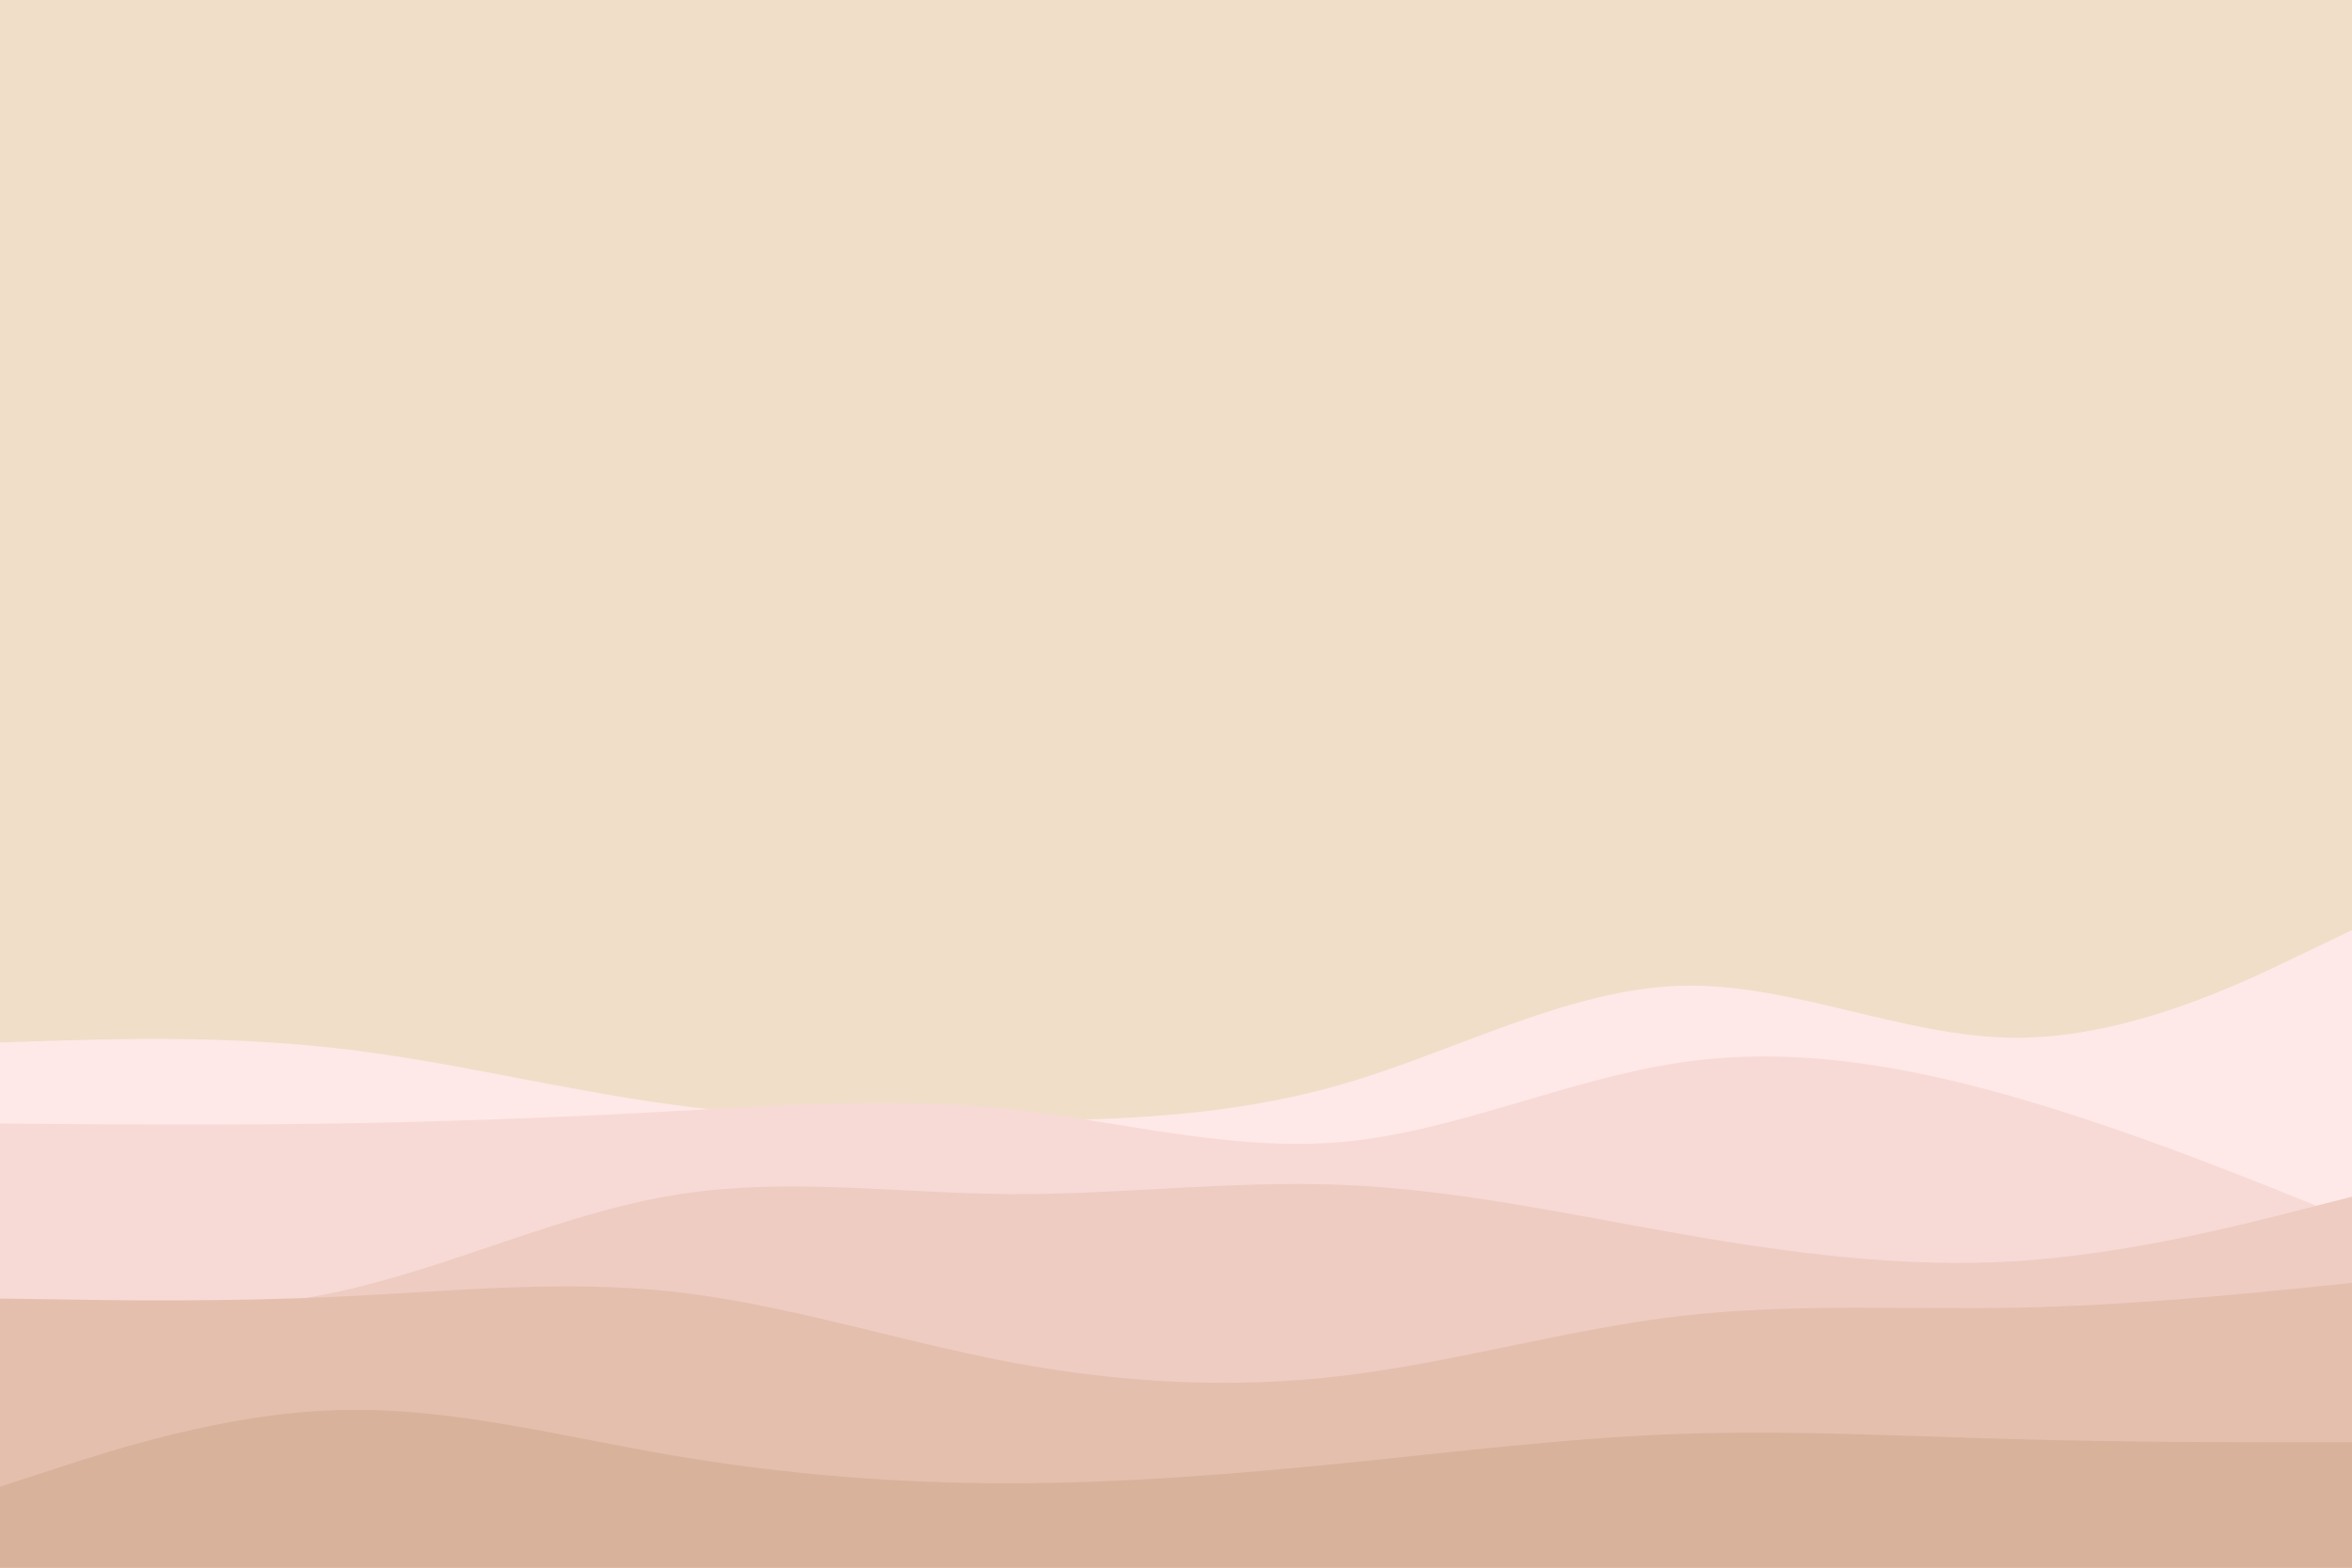 <svg id="visual" viewBox="0 0 900 600" width="900" height="600" xmlns="http://www.w3.org/2000/svg" xmlns:xlink="http://www.w3.org/1999/xlink" version="1.1">
    <rect x="0" y="0" width="900" height="600" fill="#F1DEC9"></rect>
    <path d="M0 399L21.5 398.3C43 397.7 86 396.3 128.8 401.2C171.7 406 214.3 417 257.2 422.8C300 428.7 343 429.3 385.8 429C428.7 428.7 471.3 427.3 514.2 414.8C557 402.3 600 378.7 642.8 377.3C685.7 376 728.3 397 771.2 397.2C814 397.3 857 376.7 878.5 366.3L900 356L900 601L878.5 601C857 601 814 601 771.2 601C728.3 601 685.7 601 642.8 601C600 601 557 601 514.2 601C471.3 601 428.7 601 385.8 601C343 601 300 601 257.2 601C214.3 601 171.7 601 128.8 601C86 601 43 601 21.5 601L0 601Z" fill="#fee9e8"></path>
    <path d="M0 430L21.5 430.2C43 430.3 86 430.7 128.8 430C171.7 429.3 214.3 427.7 257.2 425.3C300 423 343 420 385.8 424.5C428.7 429 471.3 441 514.2 437C557 433 600 413 642.8 406.7C685.7 400.3 728.3 407.7 771.2 420C814 432.3 857 449.7 878.5 458.3L900 467L900 601L878.5 601C857 601 814 601 771.2 601C728.3 601 685.7 601 642.8 601C600 601 557 601 514.2 601C471.3 601 428.7 601 385.8 601C343 601 300 601 257.2 601C214.3 601 171.7 601 128.8 601C86 601 43 601 21.5 601L0 601Z" fill="#f7dad6"></path>
    <path d="M0 499L21.5 500.2C43 501.3 86 503.7 128.8 494.5C171.7 485.3 214.3 464.7 257.2 457.5C300 450.3 343 456.7 385.8 457C428.7 457.3 471.3 451.7 514.2 453.5C557 455.3 600 464.7 642.8 472.2C685.7 479.7 728.3 485.3 771.2 482.7C814 480 857 469 878.5 463.5L900 458L900 601L878.5 601C857 601 814 601 771.2 601C728.3 601 685.7 601 642.8 601C600 601 557 601 514.2 601C471.3 601 428.7 601 385.8 601C343 601 300 601 257.2 601C214.3 601 171.7 601 128.8 601C86 601 43 601 21.5 601L0 601Z" fill="#eeccc2"></path>
    <path d="M0 497L21.5 497.3C43 497.7 86 498.3 128.8 496.3C171.7 494.3 214.3 489.7 257.2 494.3C300 499 343 513 385.8 521.2C428.7 529.3 471.3 531.7 514.2 526.5C557 521.3 600 508.7 642.8 503.7C685.7 498.7 728.3 501.3 771.2 500.5C814 499.7 857 495.3 878.5 493.2L900 491L900 601L878.5 601C857 601 814 601 771.2 601C728.3 601 685.7 601 642.8 601C600 601 557 601 514.2 601C471.3 601 428.7 601 385.8 601C343 601 300 601 257.2 601C214.3 601 171.7 601 128.8 601C86 601 43 601 21.5 601L0 601Z" fill="#e4bfae"></path>
    <path d="M0 569L21.5 562C43 555 86 541 128.8 539.7C171.7 538.3 214.3 549.7 257.2 557C300 564.3 343 567.7 385.8 567.7C428.7 567.7 471.3 564.3 514.2 560C557 555.7 600 550.3 642.8 548.8C685.7 547.3 728.3 549.7 771.2 550.8C814 552 857 552 878.5 552L900 552L900 601L878.5 601C857 601 814 601 771.2 601C728.3 601 685.7 601 642.8 601C600 601 557 601 514.2 601C471.3 601 428.7 601 385.8 601C343 601 300 601 257.2 601C214.3 601 171.7 601 128.8 601C86 601 43 601 21.5 601L0 601Z" fill="#d8b29a"></path>
</svg>